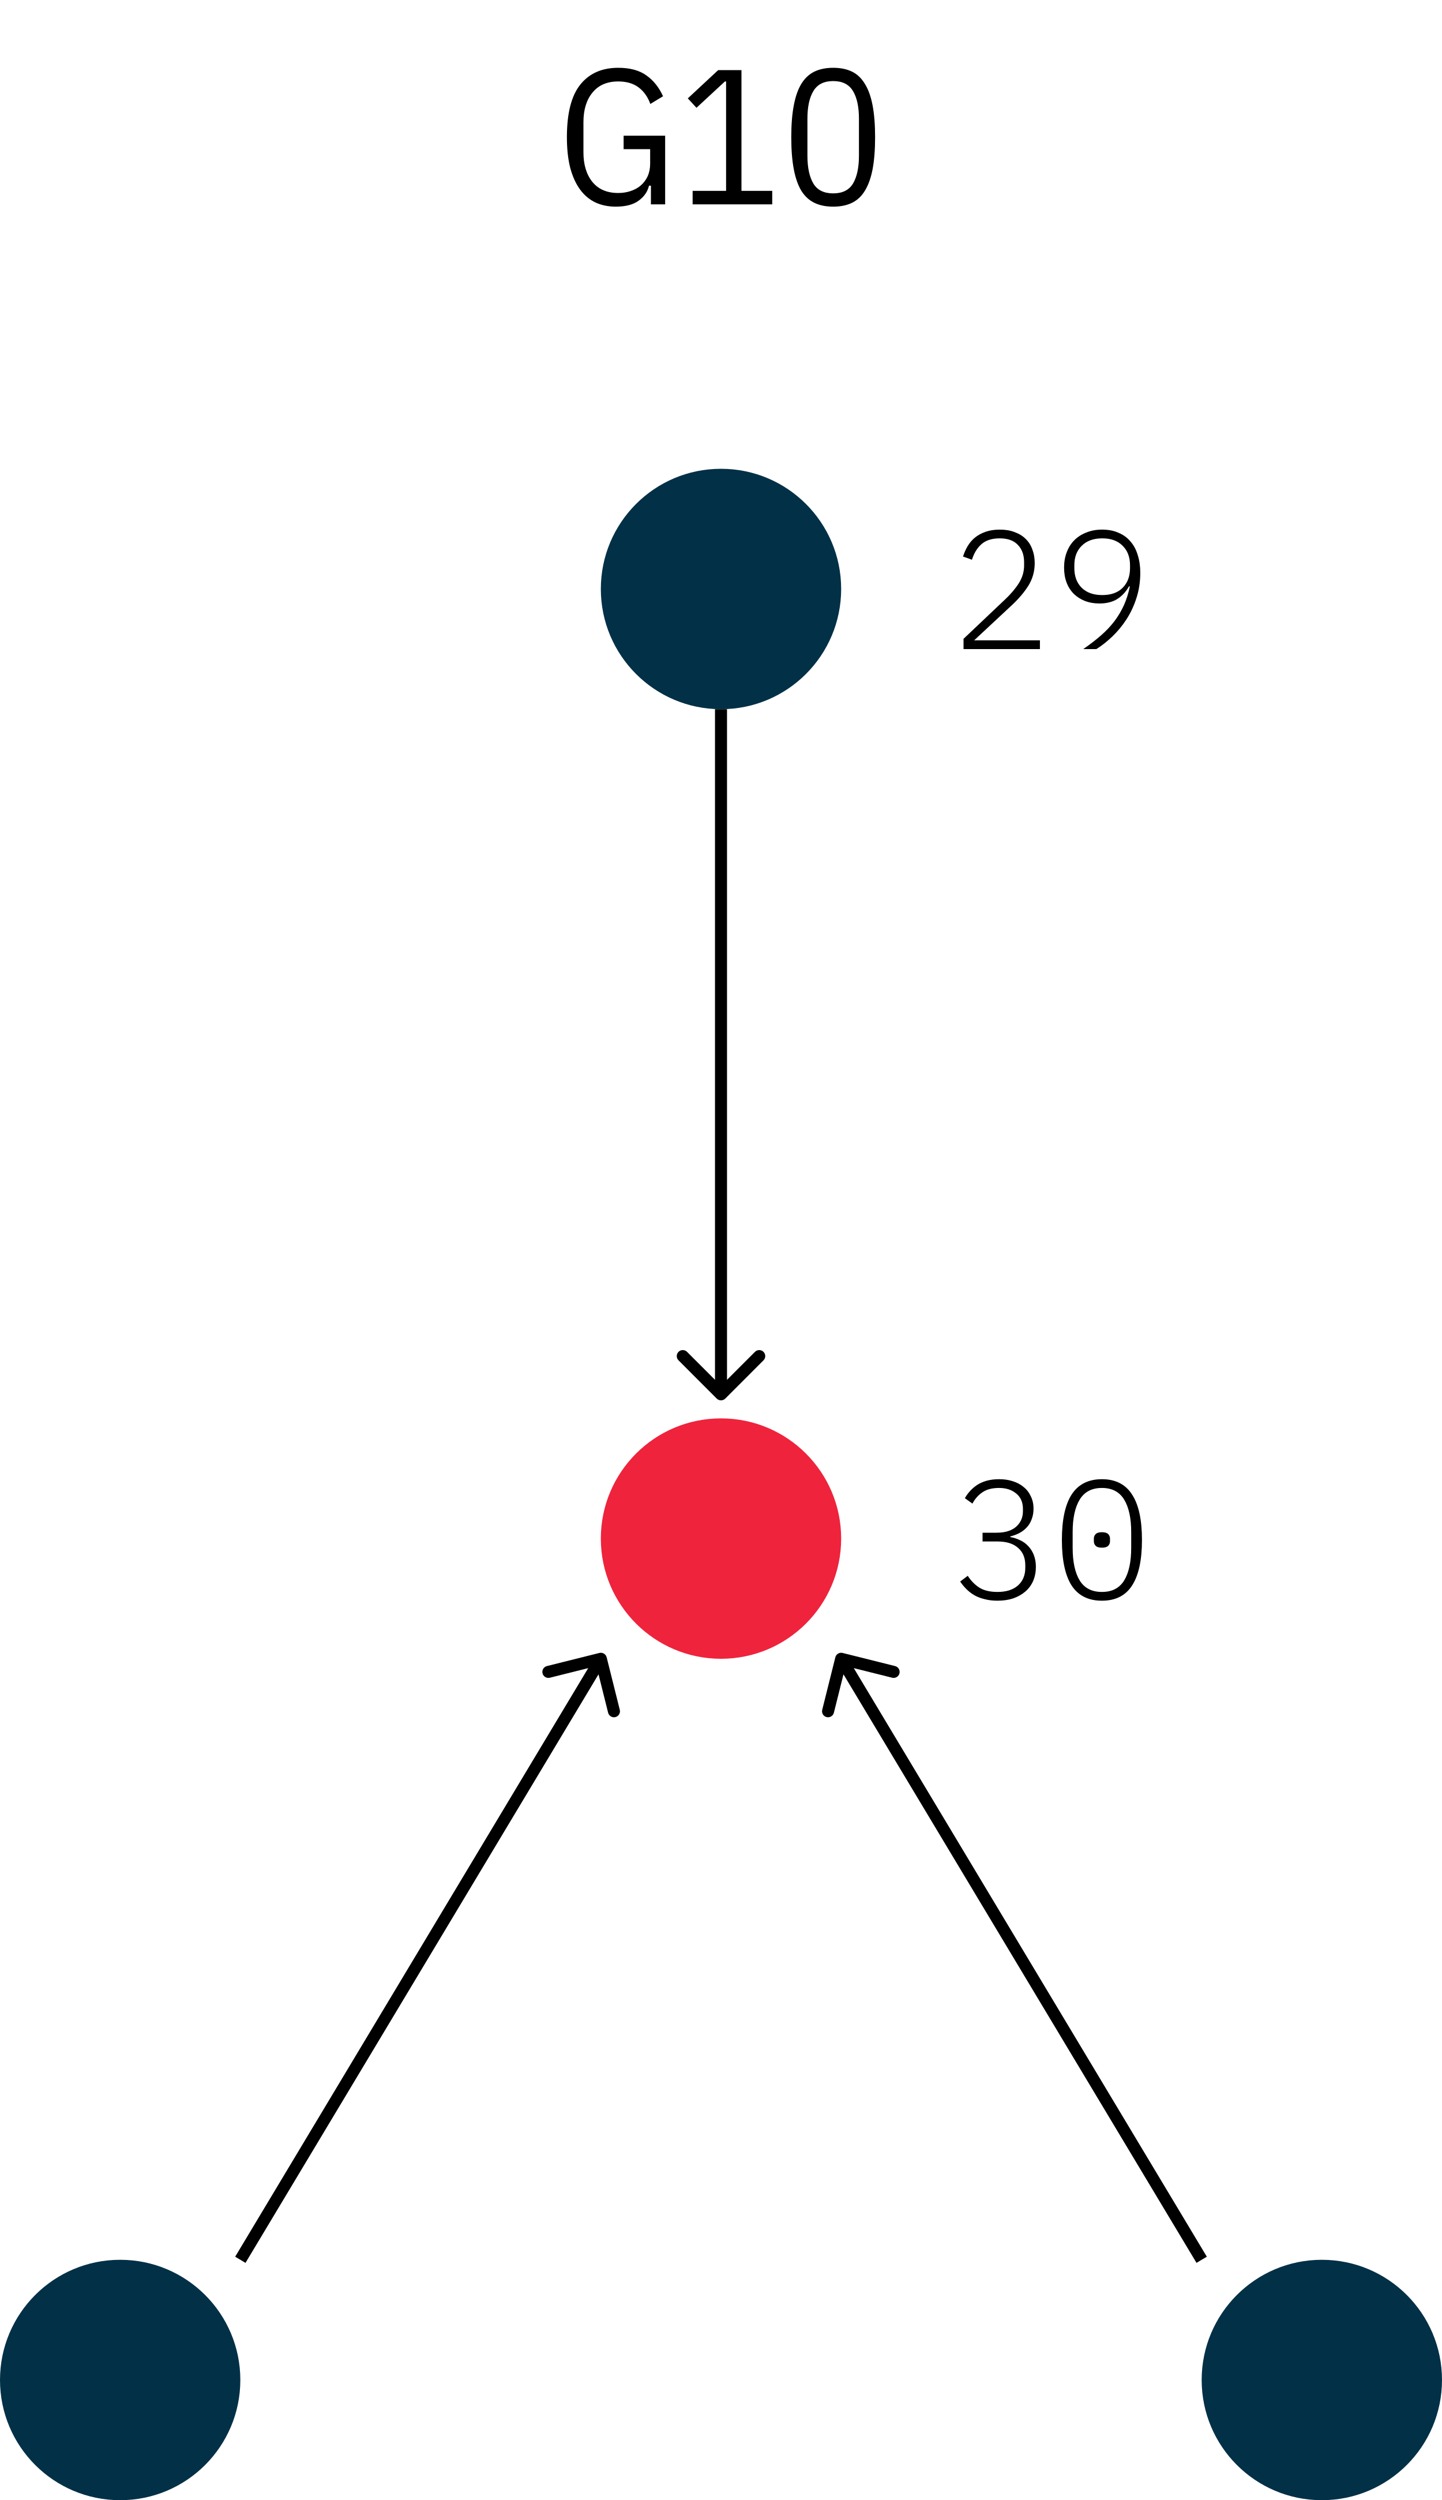 <svg width="120" height="208" viewBox="0 0 120 208" fill="none" xmlns="http://www.w3.org/2000/svg">
<path d="M60 138C65.523 138 70 133.523 70 128C70 122.477 65.523 118 60 118C54.477 118 50 122.477 50 128C50 133.523 54.477 138 60 138Z" fill="#EF233C"/>
<path d="M60 59C65.523 59 70 54.523 70 49C70 43.477 65.523 39 60 39C54.477 39 50 43.477 50 49C50 54.523 54.477 59 60 59Z" fill="#023047"/>
<path d="M10 208C15.523 208 20 203.523 20 198C20 192.477 15.523 188 10 188C4.477 188 0 192.477 0 198C0 203.523 4.477 208 10 208Z" fill="#023047"/>
<path d="M110 208C115.523 208 120 203.523 120 198C120 192.477 115.523 188 110 188C104.477 188 100 192.477 100 198C100 203.523 104.477 208 110 208Z" fill="#023047"/>
<path d="M59.646 116.354C59.842 116.549 60.158 116.549 60.354 116.354L63.535 113.172C63.731 112.976 63.731 112.66 63.535 112.464C63.34 112.269 63.024 112.269 62.828 112.464L60 115.293L57.172 112.464C56.976 112.269 56.66 112.269 56.465 112.464C56.269 112.66 56.269 112.976 56.465 113.172L59.646 116.354ZM59.5 59V116H60.5V59H59.5Z" fill="black"/>
<path d="M50.485 137.879C50.418 137.611 50.147 137.448 49.879 137.515L45.513 138.606C45.245 138.673 45.082 138.945 45.149 139.213C45.216 139.481 45.488 139.643 45.756 139.576L49.636 138.606L50.606 142.487C50.673 142.755 50.945 142.918 51.213 142.851C51.481 142.784 51.644 142.512 51.577 142.244L50.485 137.879ZM20.429 188.257L50.429 138.257L49.571 137.743L19.571 187.743L20.429 188.257Z" fill="black"/>
<path d="M70.121 137.515C69.853 137.448 69.582 137.611 69.515 137.879L68.424 142.244C68.356 142.512 68.519 142.784 68.787 142.851C69.055 142.918 69.327 142.755 69.394 142.487L70.364 138.606L74.244 139.576C74.512 139.643 74.784 139.481 74.851 139.213C74.918 138.945 74.755 138.673 74.487 138.606L70.121 137.515ZM100.429 187.743L70.429 137.743L69.571 138.257L99.571 188.257L100.429 187.743Z" fill="black"/>
<path d="M86.54 54H80.183V53.146L83.641 49.87C84.118 49.422 84.5 48.969 84.79 48.512C85.079 48.045 85.224 47.555 85.224 47.042V46.776C85.224 46.169 85.051 45.689 84.706 45.334C84.37 44.97 83.865 44.788 83.194 44.788C82.54 44.788 82.031 44.951 81.668 45.278C81.313 45.595 81.052 46.025 80.883 46.566L80.141 46.3C80.235 46.001 80.361 45.717 80.519 45.446C80.678 45.175 80.879 44.937 81.121 44.732C81.374 44.527 81.672 44.363 82.017 44.242C82.363 44.121 82.76 44.06 83.207 44.06C83.674 44.06 84.085 44.13 84.439 44.27C84.803 44.401 85.107 44.587 85.35 44.83C85.602 45.073 85.788 45.367 85.909 45.712C86.04 46.048 86.106 46.426 86.106 46.846C86.106 47.537 85.928 48.167 85.573 48.736C85.219 49.296 84.743 49.851 84.145 50.402L81.066 53.272H86.54V54ZM94.892 47.644C94.892 48.4 94.785 49.105 94.57 49.758C94.365 50.402 94.089 50.99 93.744 51.522C93.399 52.054 93.007 52.53 92.568 52.95C92.139 53.361 91.695 53.711 91.238 54H90.146C90.687 53.627 91.173 53.253 91.602 52.88C92.031 52.507 92.405 52.115 92.722 51.704C93.039 51.284 93.305 50.841 93.52 50.374C93.735 49.898 93.903 49.371 94.024 48.792L93.954 48.778C93.711 49.217 93.389 49.567 92.988 49.828C92.587 50.08 92.087 50.206 91.49 50.206C91.051 50.206 90.65 50.136 90.286 49.996C89.931 49.856 89.623 49.66 89.362 49.408C89.101 49.147 88.9 48.834 88.76 48.47C88.62 48.097 88.55 47.681 88.55 47.224C88.55 46.748 88.625 46.319 88.774 45.936C88.923 45.544 89.133 45.213 89.404 44.942C89.684 44.662 90.02 44.447 90.412 44.298C90.804 44.139 91.238 44.06 91.714 44.06C92.237 44.06 92.694 44.149 93.086 44.326C93.487 44.494 93.819 44.737 94.08 45.054C94.351 45.362 94.551 45.74 94.682 46.188C94.822 46.627 94.892 47.112 94.892 47.644ZM91.728 49.506C92.456 49.506 93.021 49.305 93.422 48.904C93.833 48.493 94.038 47.947 94.038 47.266V47.028C94.038 46.347 93.833 45.805 93.422 45.404C93.021 44.993 92.456 44.788 91.728 44.788C91 44.788 90.431 44.993 90.02 45.404C89.609 45.805 89.404 46.347 89.404 47.028V47.266C89.404 47.947 89.609 48.493 90.02 48.904C90.431 49.305 91 49.506 91.728 49.506Z" fill="black"/>
<path d="M82.942 127.512C83.632 127.512 84.169 127.349 84.552 127.022C84.934 126.686 85.126 126.252 85.126 125.72V125.538C85.126 124.978 84.939 124.549 84.566 124.25C84.201 123.942 83.725 123.788 83.138 123.788C82.559 123.788 82.097 123.909 81.751 124.152C81.406 124.385 81.131 124.698 80.925 125.09L80.296 124.642C80.407 124.437 80.547 124.241 80.716 124.054C80.893 123.858 81.094 123.685 81.317 123.536C81.551 123.387 81.817 123.27 82.115 123.186C82.424 123.102 82.769 123.06 83.151 123.06C83.562 123.06 83.94 123.116 84.285 123.228C84.64 123.34 84.944 123.503 85.195 123.718C85.448 123.923 85.644 124.18 85.784 124.488C85.933 124.787 86.007 125.127 86.007 125.51C86.007 125.837 85.956 126.131 85.853 126.392C85.76 126.653 85.625 126.877 85.448 127.064C85.279 127.251 85.074 127.409 84.832 127.54C84.598 127.661 84.346 127.755 84.076 127.82V127.876C84.365 127.923 84.64 128.011 84.901 128.142C85.163 128.263 85.387 128.427 85.573 128.632C85.769 128.837 85.924 129.085 86.035 129.374C86.147 129.663 86.204 129.99 86.204 130.354C86.204 130.774 86.129 131.161 85.98 131.516C85.83 131.861 85.615 132.155 85.335 132.398C85.055 132.641 84.719 132.832 84.328 132.972C83.936 133.103 83.497 133.168 83.011 133.168C82.62 133.168 82.265 133.126 81.948 133.042C81.63 132.967 81.346 132.86 81.094 132.72C80.841 132.571 80.618 132.398 80.421 132.202C80.225 132.006 80.053 131.796 79.903 131.572L80.534 131.096C80.804 131.516 81.131 131.847 81.513 132.09C81.896 132.323 82.395 132.44 83.011 132.44C83.73 132.44 84.295 132.263 84.706 131.908C85.116 131.544 85.322 131.054 85.322 130.438V130.214C85.322 129.598 85.121 129.117 84.719 128.772C84.328 128.417 83.754 128.24 82.998 128.24H81.766V127.512H82.942ZM91.7 133.168C90.571 133.168 89.731 132.748 89.18 131.908C88.639 131.059 88.368 129.794 88.368 128.114C88.368 126.434 88.639 125.174 89.18 124.334C89.731 123.485 90.571 123.06 91.7 123.06C92.829 123.06 93.665 123.485 94.206 124.334C94.757 125.174 95.032 126.434 95.032 128.114C95.032 129.794 94.757 131.059 94.206 131.908C93.665 132.748 92.829 133.168 91.7 133.168ZM91.7 132.44C92.54 132.44 93.156 132.123 93.548 131.488C93.94 130.844 94.136 129.939 94.136 128.772V127.456C94.136 126.299 93.94 125.398 93.548 124.754C93.156 124.11 92.54 123.788 91.7 123.788C90.86 123.788 90.244 124.11 89.852 124.754C89.46 125.398 89.264 126.299 89.264 127.456V128.772C89.264 129.939 89.46 130.844 89.852 131.488C90.244 132.123 90.86 132.44 91.7 132.44ZM91.7 128.758C91.457 128.758 91.285 128.707 91.182 128.604C91.079 128.501 91.028 128.375 91.028 128.226V128.002C91.028 127.853 91.079 127.727 91.182 127.624C91.285 127.521 91.457 127.47 91.7 127.47C91.943 127.47 92.115 127.521 92.218 127.624C92.321 127.727 92.372 127.853 92.372 128.002V128.226C92.372 128.375 92.321 128.501 92.218 128.604C92.115 128.707 91.943 128.758 91.7 128.758Z" fill="black"/>
<path d="M54.168 15.448H54.008C53.89 15.949 53.602 16.365 53.144 16.696C52.696 17.027 52.061 17.192 51.24 17.192C50.632 17.192 50.077 17.08 49.576 16.856C49.074 16.621 48.648 16.269 48.296 15.8C47.944 15.331 47.666 14.733 47.464 14.008C47.272 13.272 47.176 12.408 47.176 11.416C47.176 9.421 47.549 7.96 48.296 7.032C49.042 6.104 50.093 5.64 51.448 5.64C52.429 5.64 53.213 5.853 53.8 6.28C54.386 6.696 54.845 7.272 55.176 8.008L54.12 8.648C53.906 8.061 53.581 7.603 53.144 7.272C52.706 6.941 52.141 6.776 51.448 6.776C50.52 6.776 49.805 7.085 49.304 7.704C48.802 8.312 48.552 9.133 48.552 10.168V12.664C48.552 13.699 48.802 14.525 49.304 15.144C49.805 15.752 50.52 16.056 51.448 16.056C51.81 16.056 52.152 16.003 52.472 15.896C52.802 15.789 53.085 15.635 53.32 15.432C53.565 15.219 53.757 14.963 53.896 14.664C54.034 14.355 54.104 14.008 54.104 13.624V12.408H51.896V11.288H55.352V17H54.168V15.448ZM57.639 17V15.88H60.423V6.776H60.327L57.959 8.968L57.239 8.184L59.767 5.832H61.703V15.88H64.263V17H57.639ZM69.336 17.192C68.728 17.192 68.205 17.085 67.768 16.872C67.33 16.659 66.968 16.323 66.68 15.864C66.402 15.395 66.194 14.797 66.056 14.072C65.917 13.336 65.848 12.451 65.848 11.416C65.848 10.381 65.917 9.501 66.056 8.776C66.194 8.04 66.402 7.443 66.68 6.984C66.968 6.515 67.33 6.173 67.768 5.96C68.205 5.747 68.728 5.64 69.336 5.64C69.944 5.64 70.466 5.747 70.904 5.96C71.341 6.173 71.698 6.515 71.976 6.984C72.264 7.443 72.477 8.04 72.616 8.776C72.754 9.501 72.824 10.381 72.824 11.416C72.824 12.451 72.754 13.336 72.616 14.072C72.477 14.797 72.264 15.395 71.976 15.864C71.698 16.323 71.341 16.659 70.904 16.872C70.466 17.085 69.944 17.192 69.336 17.192ZM69.336 16.088C70.104 16.088 70.653 15.816 70.984 15.272C71.314 14.717 71.48 13.944 71.48 12.952V9.88C71.48 8.888 71.314 8.12 70.984 7.576C70.653 7.021 70.104 6.744 69.336 6.744C68.568 6.744 68.018 7.021 67.688 7.576C67.357 8.12 67.192 8.888 67.192 9.88V12.952C67.192 13.944 67.357 14.717 67.688 15.272C68.018 15.816 68.568 16.088 69.336 16.088Z" fill="black"/>
</svg>
